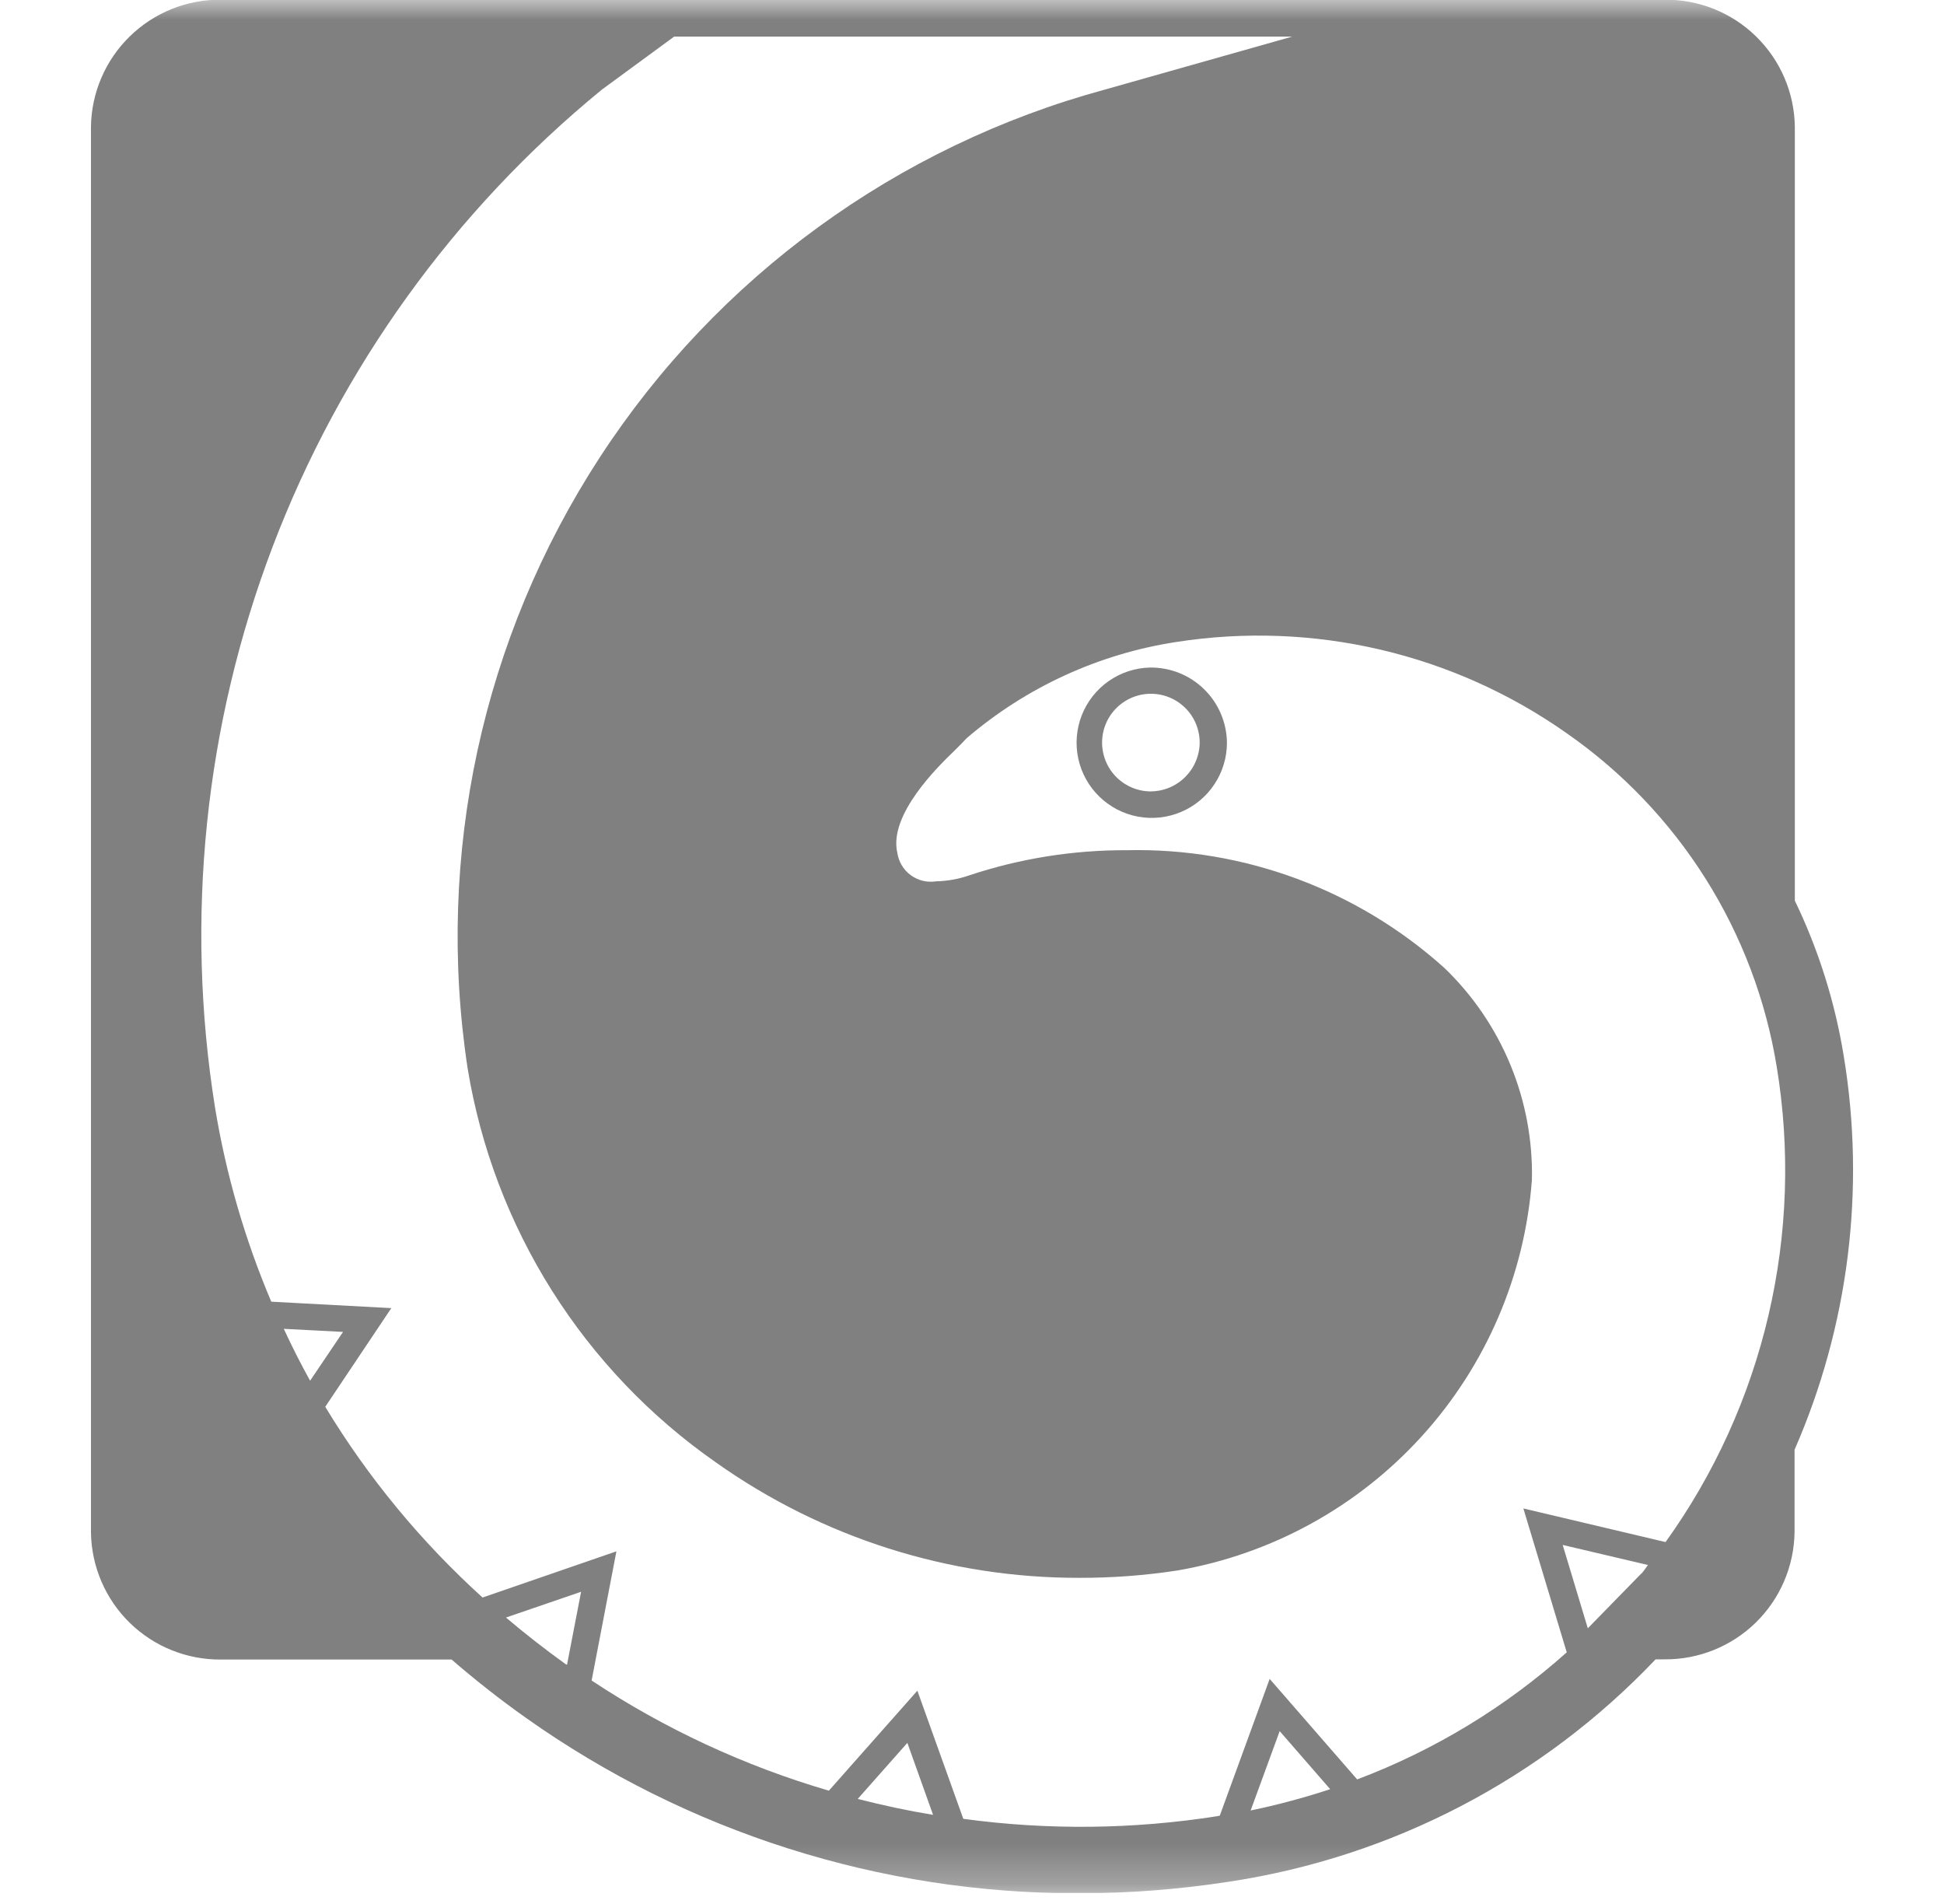 <svg width="48" height="47" viewBox="0 0 48 47" fill="none" xmlns="http://www.w3.org/2000/svg">
<g clip-path="url(#clip0_33_90)">
<g clip-path="url(#clip1_33_90)">
<g clip-path="url(#clip2_33_90)">
<mask id="mask0_33_90" style="mask-type:luminance" maskUnits="userSpaceOnUse" x="0" y="-1" width="48" height="48">
<path d="M48 -0.006H0V46.736H48V-0.006Z" fill="white"/>
</mask>
<g mask="url(#mask0_33_90)">
<path d="M44.317 22.234V3.131C44.306 2.289 43.961 1.486 43.358 0.898C42.756 0.31 41.945 -0.016 41.102 -0.007H5.46C4.618 -0.016 3.807 0.31 3.205 0.898C2.602 1.486 2.257 2.289 2.246 3.131V37.829C2.258 38.671 2.603 39.474 3.205 40.062C3.808 40.65 4.619 40.975 5.46 40.967H11.151C11.734 41.472 12.346 41.953 12.981 42.403C16.97 45.23 21.741 46.745 26.631 46.737C27.871 46.737 29.109 46.642 30.334 46.453C34.363 45.848 38.074 43.916 40.879 40.962H41.096C41.938 40.97 42.748 40.644 43.351 40.056C43.953 39.468 44.298 38.665 44.31 37.824V35.788C45.646 32.733 46.067 29.356 45.524 26.066C45.308 24.737 44.902 23.446 44.317 22.234ZM7.007 32.803L8.47 32.879L7.657 34.084C7.425 33.666 7.208 33.238 7.007 32.803ZM14 41.098C13.99 41.09 13.979 41.084 13.966 41.08C13.455 40.713 12.966 40.331 12.493 39.93L14.348 39.294L14 41.098ZM21.18 44.406L22.404 43.024L23.039 44.801C22.412 44.698 21.792 44.565 21.18 44.408V44.406ZM30.88 44.693L31.597 42.734L32.844 44.167C32.2 44.38 31.544 44.555 30.88 44.693ZM40.523 38.847L39.205 40.196L38.585 38.138L40.69 38.633C40.639 38.706 40.587 38.78 40.528 38.848L40.523 38.847ZM41.12 38.066L37.614 37.237L38.685 40.789C37.168 42.144 35.413 43.208 33.51 43.926L31.35 41.445L30.117 44.823C30.103 44.823 30.088 44.823 30.073 44.831C27.992 45.16 25.873 45.183 23.785 44.899L22.651 41.736L20.466 44.204C18.388 43.596 16.414 42.68 14.608 41.485L15.22 38.296L11.915 39.436C10.399 38.063 9.09 36.478 8.031 34.728L9.662 32.292L6.698 32.133C6.046 30.596 5.579 28.986 5.309 27.338C4.564 22.68 5.054 17.909 6.73 13.5C8.406 9.091 11.21 5.199 14.861 2.212L16.645 0.904H31.905L27.279 2.212C22.148 3.606 17.709 6.838 14.808 11.293C11.907 15.748 10.746 21.115 11.546 26.371C11.866 28.32 12.573 30.185 13.626 31.856C14.679 33.527 16.056 34.97 17.676 36.1C20.298 37.96 23.435 38.956 26.65 38.95C27.464 38.952 28.276 38.891 29.081 38.767C31.404 38.364 33.527 37.196 35.111 35.449C36.696 33.702 37.651 31.475 37.825 29.123C37.846 28.151 37.665 27.185 37.294 26.286C36.923 25.387 36.37 24.575 35.67 23.9C33.522 21.965 30.716 20.923 27.826 20.988C26.502 20.982 25.185 21.192 23.928 21.61C23.666 21.701 23.392 21.75 23.114 21.756C23.004 21.773 22.892 21.769 22.785 21.743C22.677 21.717 22.575 21.669 22.486 21.603C22.396 21.537 22.321 21.454 22.264 21.358C22.208 21.263 22.171 21.157 22.155 21.047C21.942 20.11 23.158 18.924 23.563 18.535C23.674 18.426 23.778 18.32 23.868 18.223C25.338 16.964 27.13 16.141 29.043 15.848C32.428 15.32 35.886 16.128 38.686 18.102C40.058 19.057 41.223 20.278 42.114 21.692C43.004 23.106 43.601 24.684 43.87 26.334C44.206 28.374 44.136 30.46 43.665 32.474C43.194 34.487 42.331 36.388 41.125 38.067L41.12 38.066Z" fill="#808080"/>
<path d="M28.39 16.479C28.025 16.488 27.671 16.605 27.372 16.815C27.073 17.025 26.843 17.318 26.71 17.658C26.577 17.998 26.547 18.37 26.624 18.727C26.701 19.084 26.882 19.41 27.144 19.665C27.405 19.919 27.736 20.091 28.095 20.159C28.454 20.226 28.825 20.186 29.161 20.044C29.498 19.902 29.785 19.664 29.986 19.359C30.188 19.055 30.295 18.698 30.295 18.332C30.292 18.086 30.24 17.842 30.143 17.615C30.046 17.388 29.904 17.182 29.727 17.01C29.55 16.838 29.341 16.702 29.112 16.611C28.882 16.52 28.637 16.475 28.39 16.479ZM28.39 19.537C28.153 19.531 27.923 19.456 27.728 19.32C27.533 19.185 27.383 18.995 27.296 18.774C27.209 18.553 27.189 18.312 27.238 18.08C27.288 17.848 27.404 17.636 27.574 17.47C27.744 17.304 27.958 17.192 28.191 17.147C28.424 17.103 28.666 17.128 28.884 17.22C29.103 17.312 29.29 17.467 29.421 17.664C29.552 17.862 29.622 18.094 29.622 18.331C29.621 18.491 29.587 18.649 29.524 18.797C29.462 18.944 29.37 19.077 29.256 19.189C29.142 19.301 29.006 19.389 28.858 19.449C28.709 19.509 28.55 19.538 28.39 19.537Z" fill="#808080"/>
</g>
</g>
</g>
</g>
<defs>
<clipPath id="clip0_33_90">
<rect width="48" height="46.73" fill="white"/>
</clipPath>
<clipPath id="clip1_33_90">
<rect width="48" height="46.73" fill="white"/>
</clipPath>
<clipPath id="clip2_33_90">
<rect width="48" height="46.741" fill="white" transform="translate(0 -0.006)"/>
</clipPath>
</defs>
</svg>
